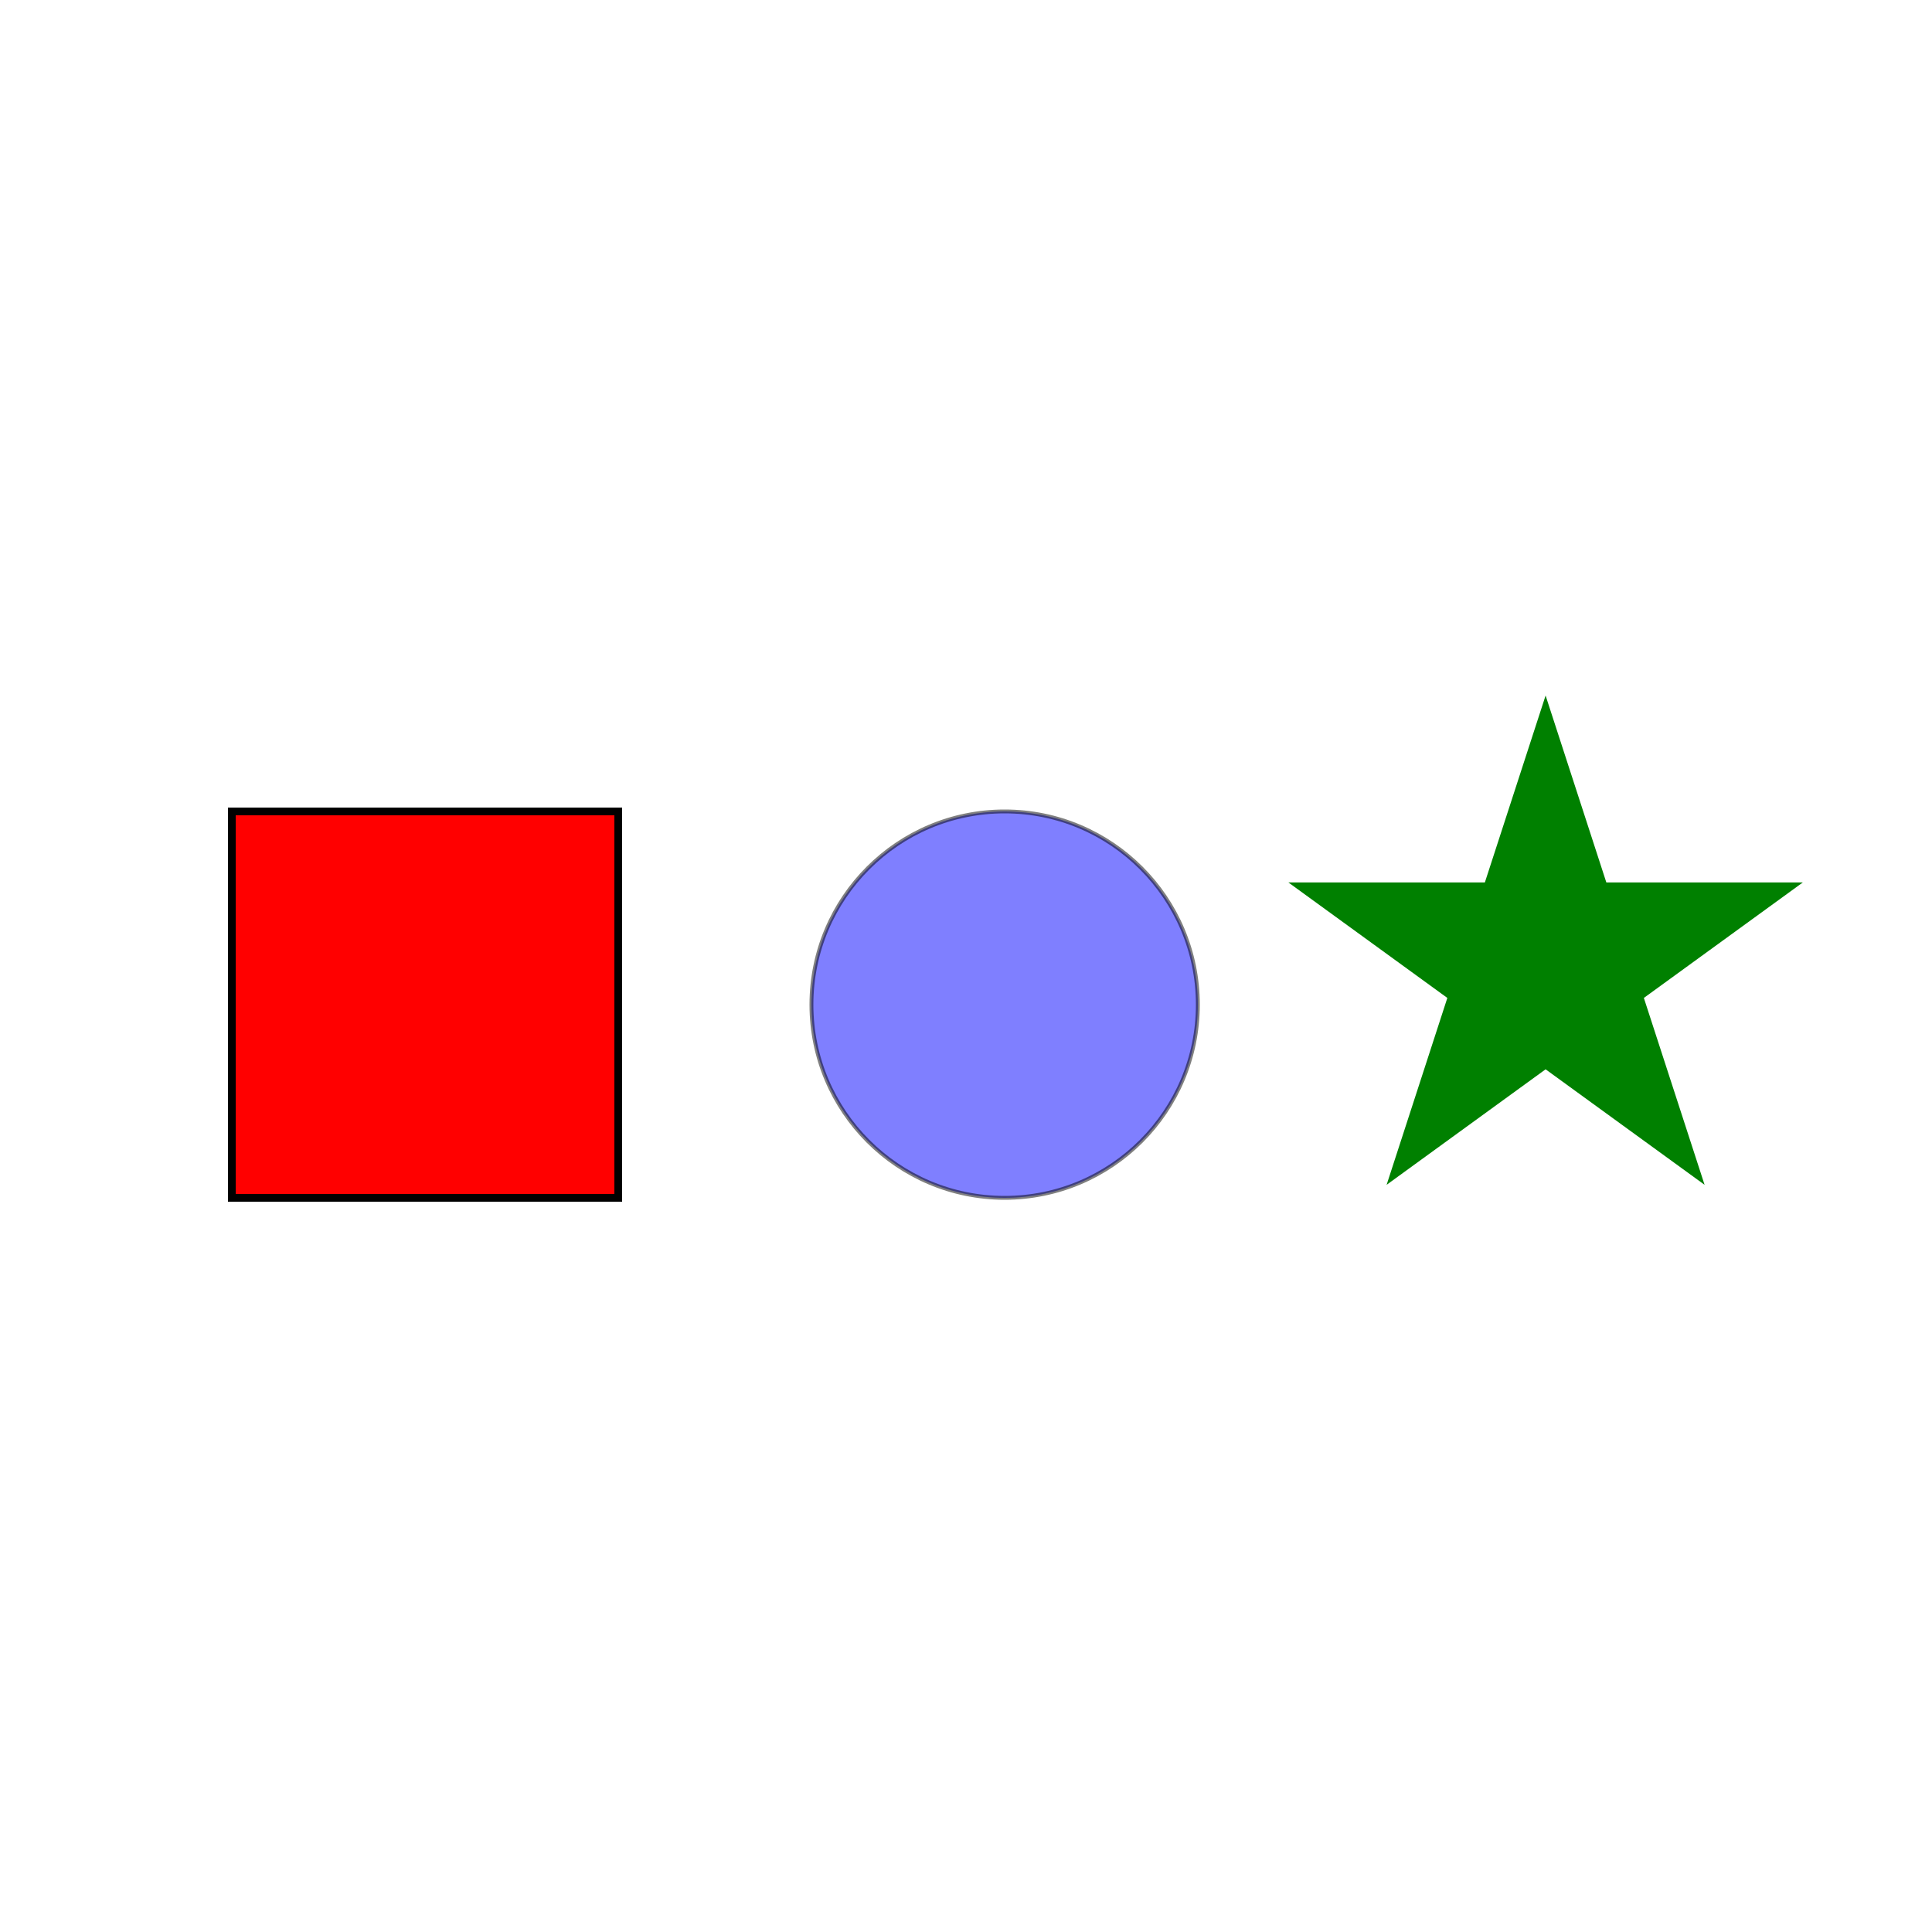 <svg width="500px" height="500px"><defs><filter id="dropshadow">                <feGaussianBlur in="SourceAlpha" stdDeviation="2" result="blur"/>                <feOffset in="blur" dx="10" dy="10" result="offsetBlur"/>                <feMerge>                        <feMergeNode in="offsetBlur"/>                        <feMergeNode in="SourceGraphic"/>                </feMerge></filter><filter id="Bumps" filterUnits="objectBoundingBox" x="-10%" y="-10%" width="140%" height="130%" >																					<feGaussianBlur id="blur" stdDeviation="4" result="blur0"/>																					<feTurbulence type="turbulence" baseFrequency="0.17" numOctaves="1" result="turb"/>                        <feComposite in="blur0" in2="turb" operator="arithmetic" k1="0" k2="0.6" k3="0.4" k4="0" result="blur"/>                        <feComposite in="blur" in2="blur0" operator="in" result="blur"/>																							 <feSpecularLighting in="blur" surfaceScale="6" specularConstant="1" specularExponent="6" lightColor="white" result="specularOut">																																<feDistantLight id="light" azimuth="135" elevation="60"/>                        </feSpecularLighting>																							 <feComposite in="SourceGraphic" in2="specularOut" operator="arithmetic" k1="0" k2="1" k3="1" k4="0" result="litPaint"/></filter></defs><g style="filter:url(#dropshadow)"><rect x = "50" y = "200" height="100" width="100" style= " opacity:1;fill:red; stroke:black; stroke-width:2"/></g><g style="filter:url(#Bumps)"><g style="filter:url(#dropshadow)"><circle  cx = "250" cy = "250" r="50" style= "opacity:.5;fill:blue; stroke:black; stroke-width:1"/></g></g><g style="filter:url(#Bumps1)"><g  transform="translate(400,250)"><g transform="scale(5)"> 						<polygon style="fill:green;fill-rule:nonzero;" points="0,-14 8.229,11.326 -13.315,-4.326 13.315,-4.326 -8.229,11.326"/></g></g></g></svg>